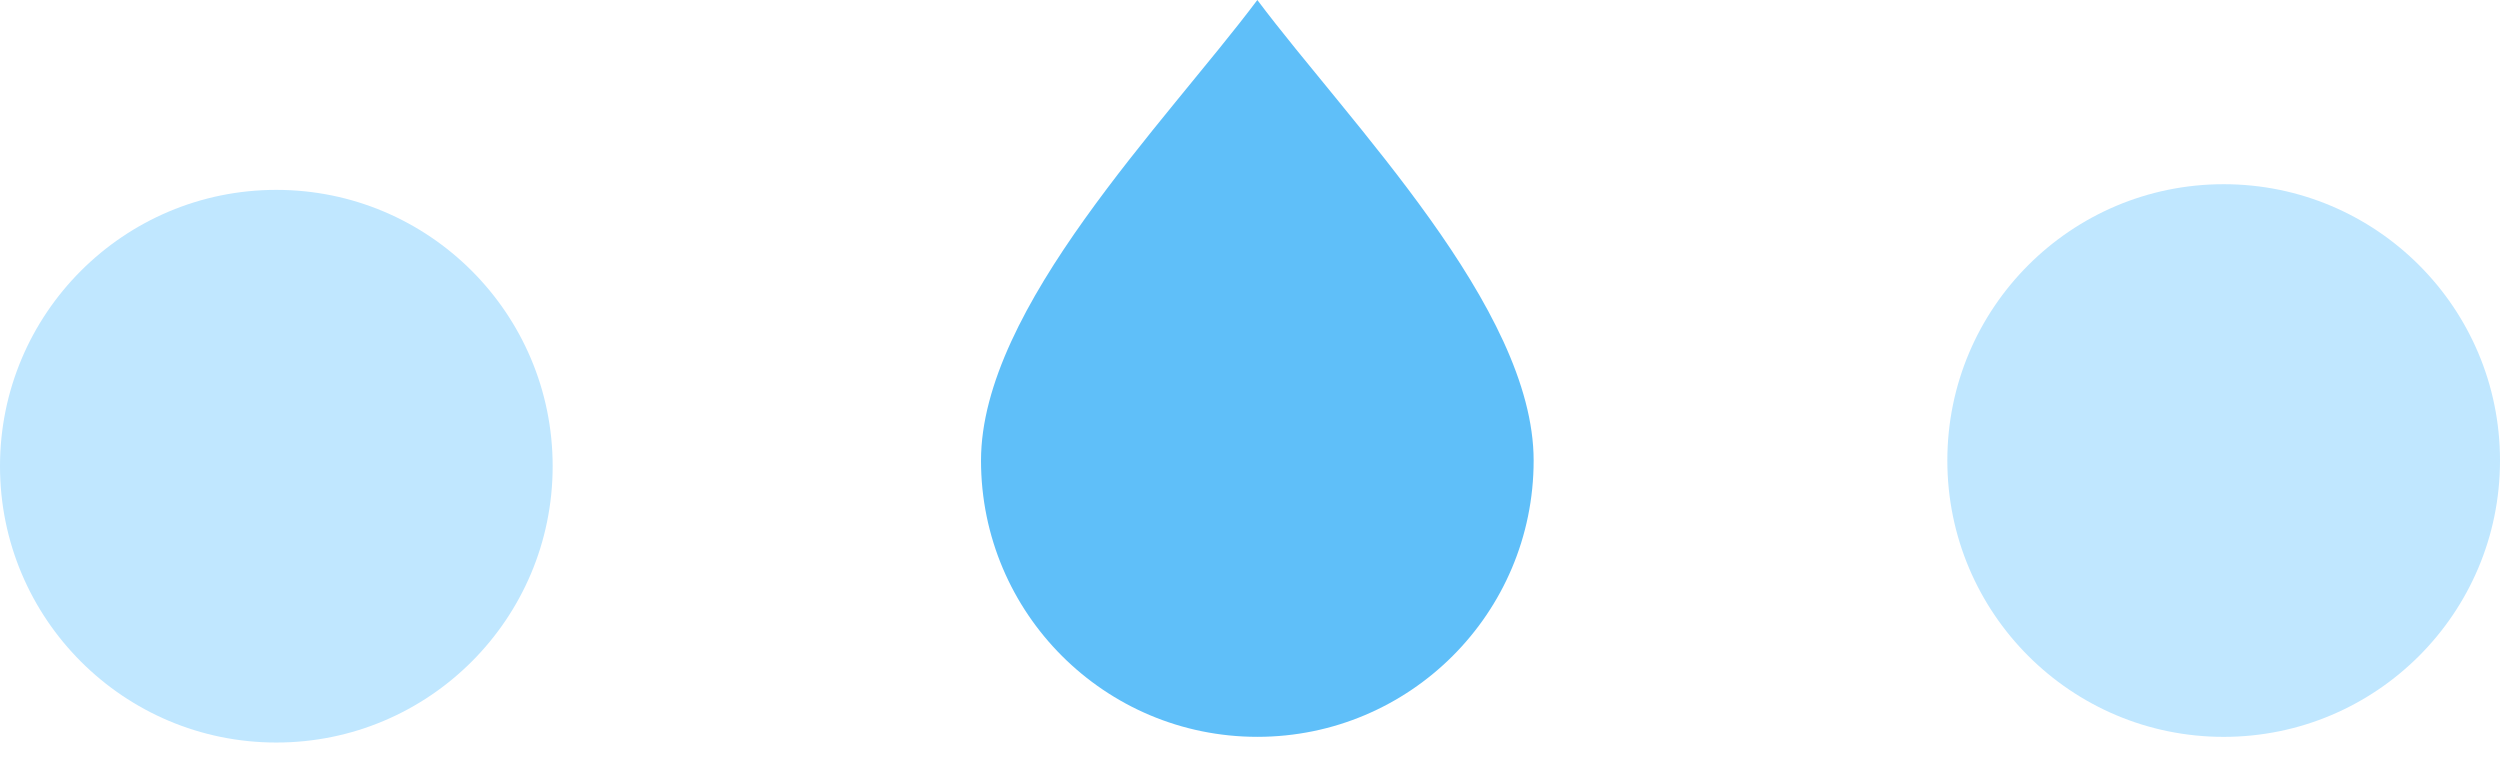 <svg width="79" height="24" viewBox="0 0 79 24" fill="none" xmlns="http://www.w3.org/2000/svg">
<path d="M48.463 14.553C48.463 19.375 44.554 23.284 39.732 23.284C34.909 23.284 31 19.375 31 14.553C31 9.73 36.821 3.881 39.732 0C42.642 3.881 48.463 9.73 48.463 14.553Z" fill="#5FBFF9"/>
<circle cx="8.732" cy="14.732" r="8.732" fill="#C0E7FF"/>
<circle cx="70.268" cy="14.553" r="8.732" fill="#C0E7FF"/>
</svg>
